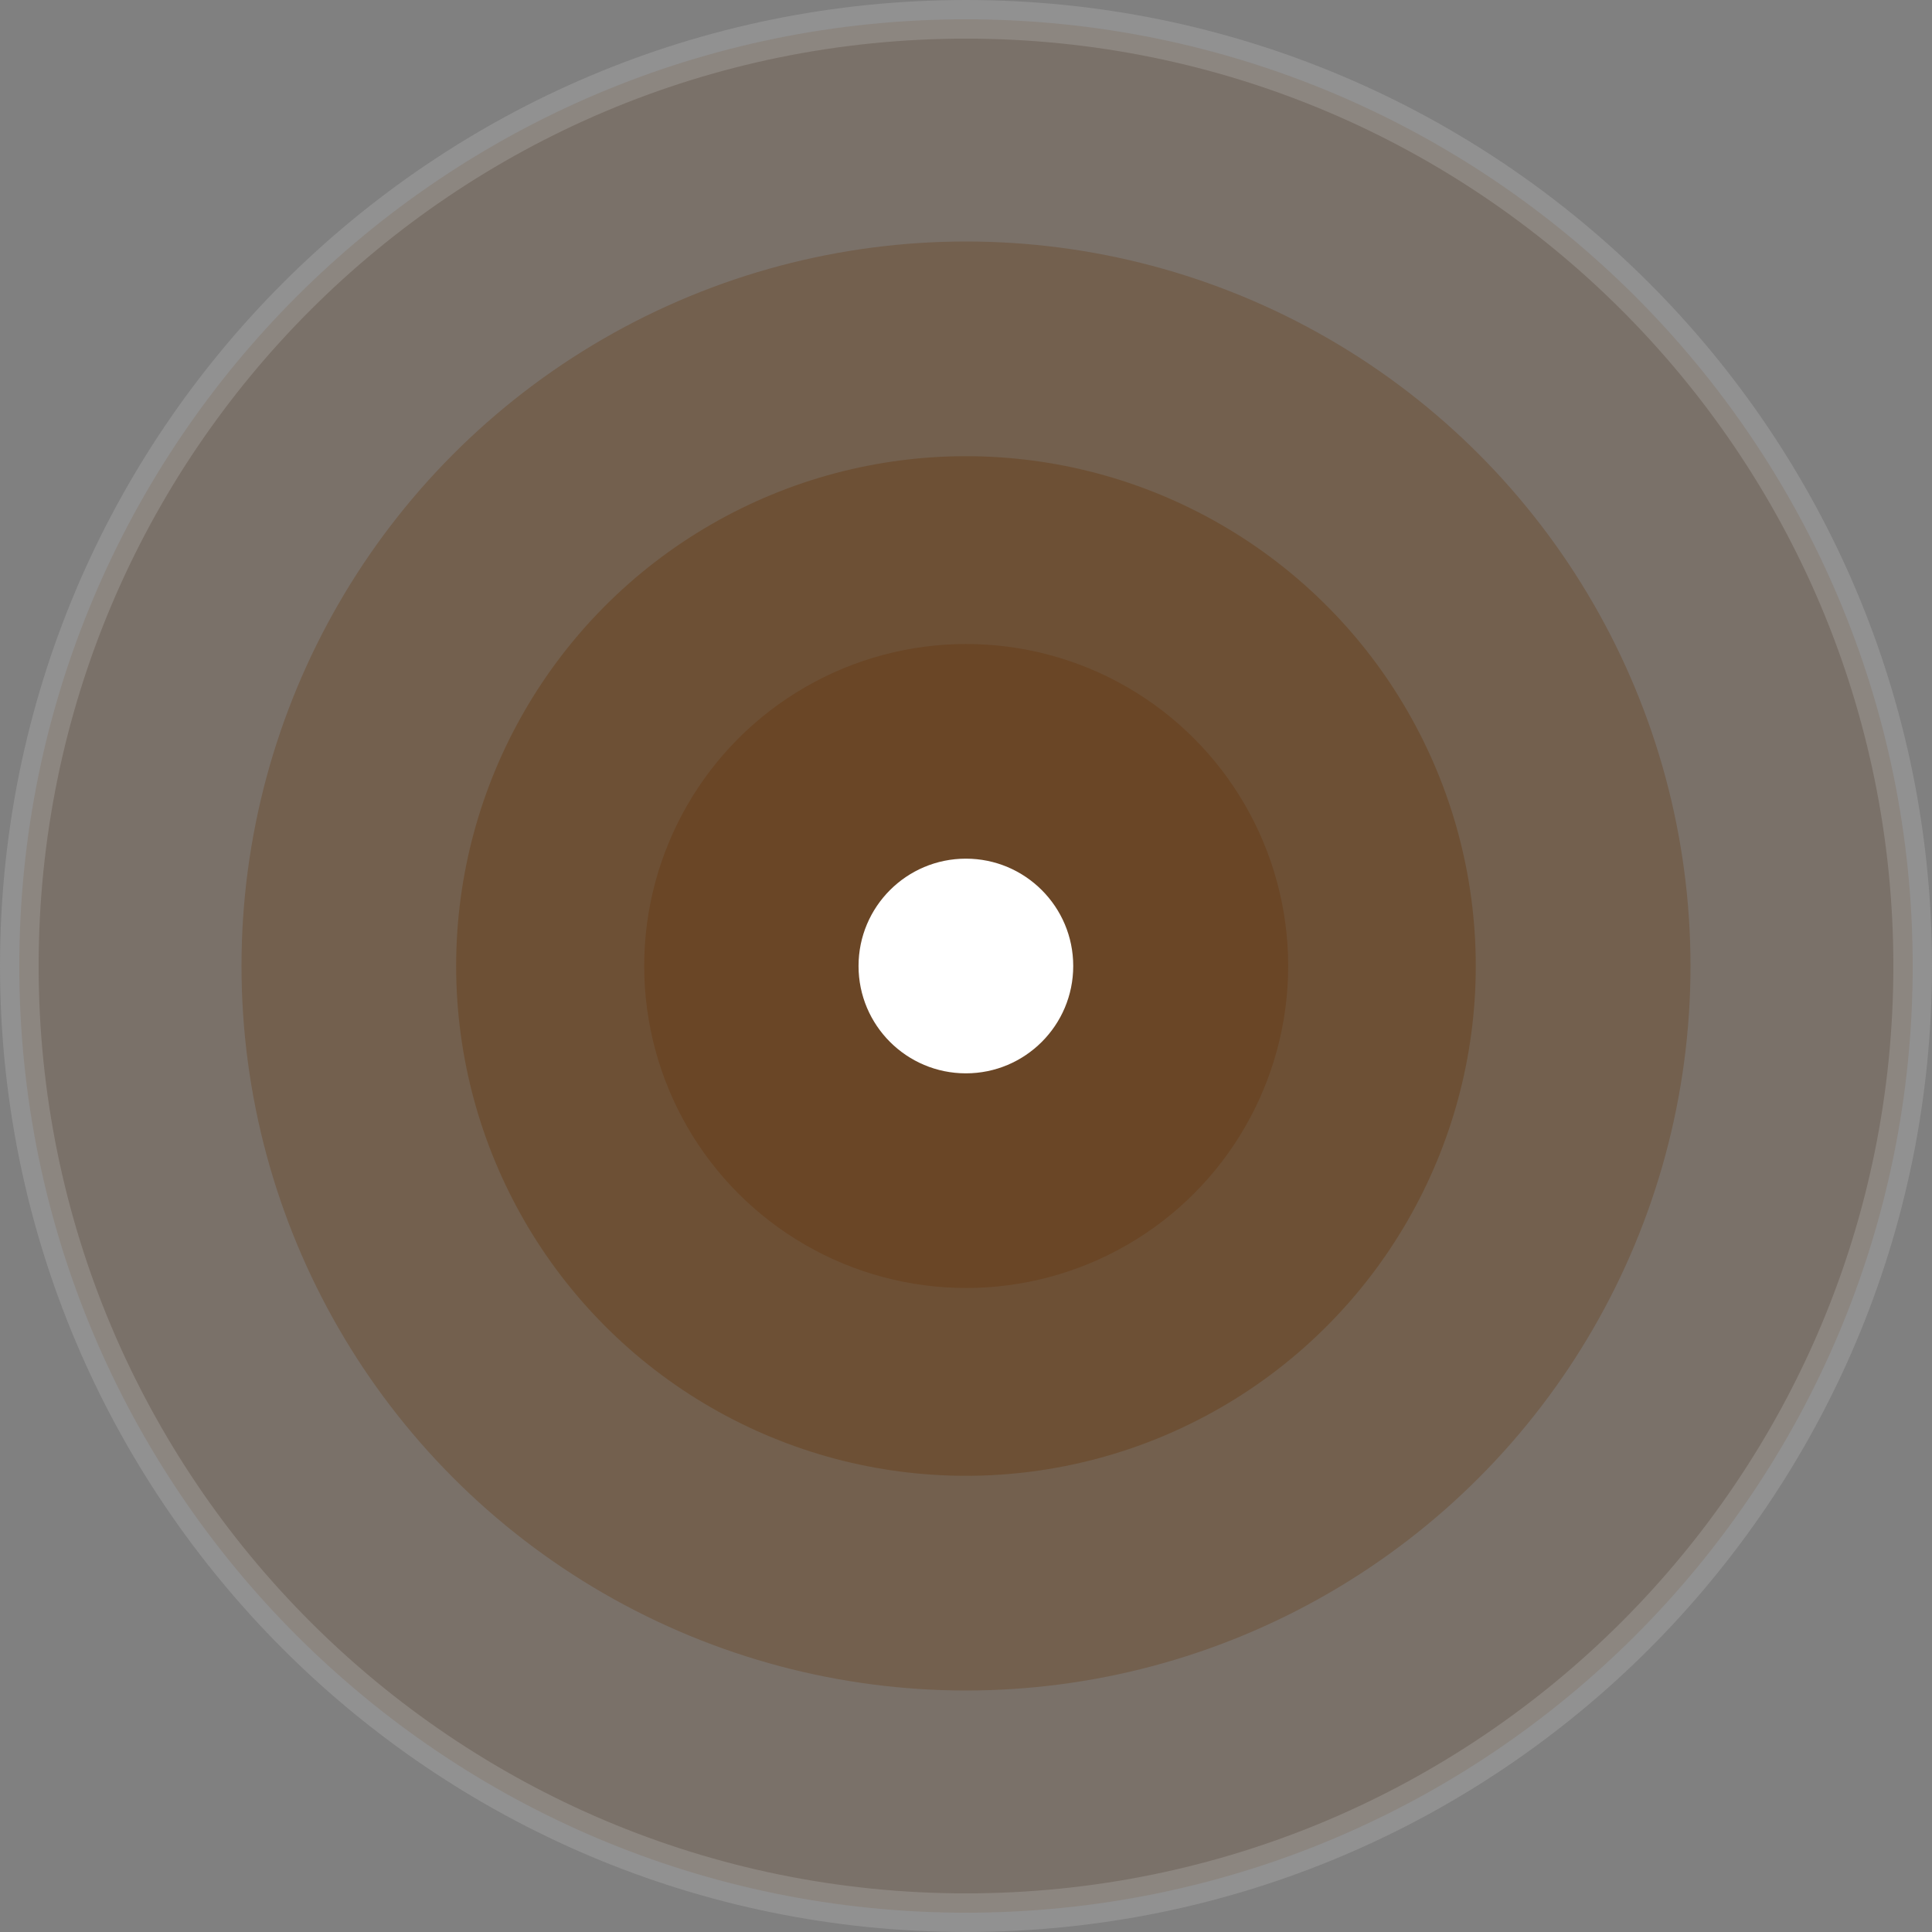 <svg width="50" height="50" viewBox="0 0 50 50" fill="none" xmlns="http://www.w3.org/2000/svg">
<rect x="0" y="0" width="50" height="50" fill="#808080" stroke="none"/>
<path opacity="0.25" d="M49.5 25C49.5 38.531 38.531 49.5 25 49.5C11.469 49.5 0.5 38.531 0.5 25C0.5 11.469 11.469 0.5 25 0.5C38.531 0.5 49.5 11.469 49.5 25Z" fill="#6A4626" stroke="#C4C4C4"/>
<circle opacity="0.4" cx="25" cy="25" r="18.75" fill="#6A4626"/>
<circle opacity="0.6" cx="24.999" cy="25" r="13.194" fill="#6A4626"/>
<circle cx="25.005" cy="25" r="8.333" fill="#6A4626"/>
<circle cx="24.997" cy="25" r="2.778" fill="white"/>
</svg>
